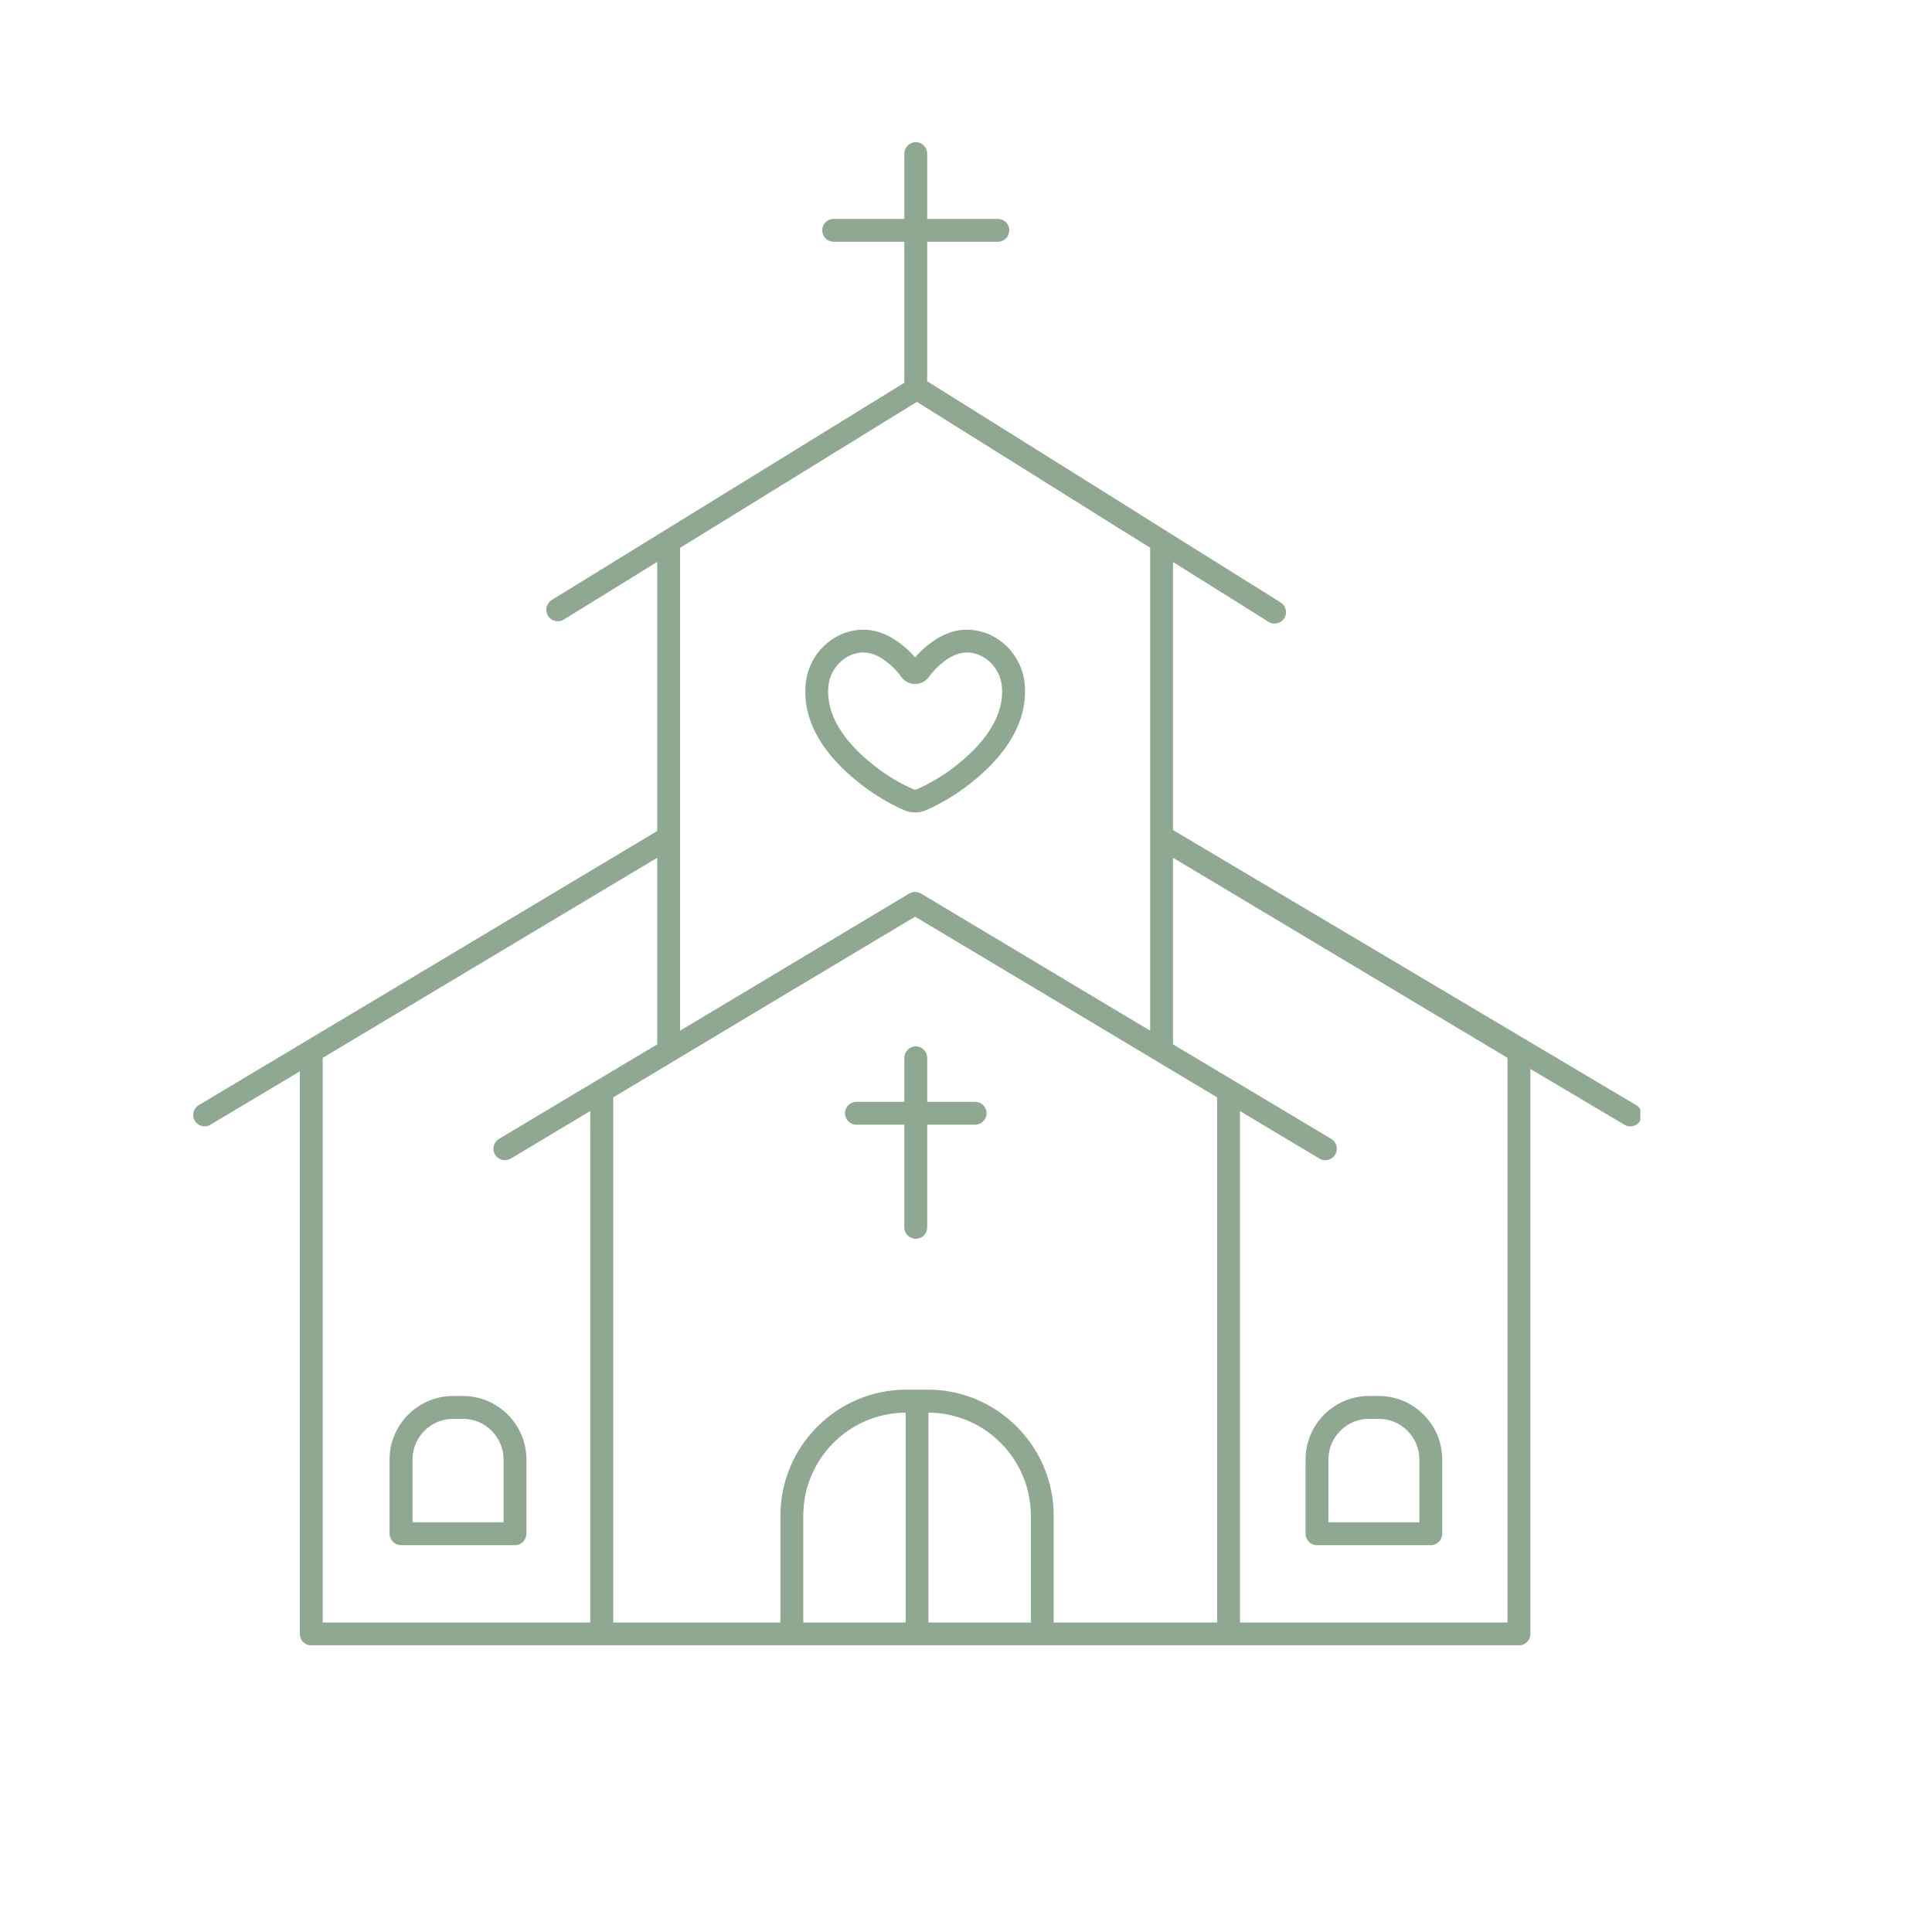 <svg xmlns="http://www.w3.org/2000/svg" xmlns:xlink="http://www.w3.org/1999/xlink" width="70" zoomAndPan="magnify" viewBox="0 0 52.5 52.5" height="70" preserveAspectRatio="xMidYMid meet" version="1.0"><defs><clipPath id="1c38499ae3"><path d="M 5.199 3.863 L 44.574 3.863 L 44.574 44.723 L 5.199 44.723 Z M 5.199 3.863 " clip-rule="nonzero"/></clipPath></defs><path fill="#8fa892" d="M 35.477 39.66 L 35.477 41.676 C 35.477 41.848 35.613 41.988 35.785 41.988 L 38.883 41.988 C 39.055 41.988 39.191 41.848 39.191 41.676 L 39.191 39.66 C 39.191 38.711 38.418 37.934 37.465 37.934 L 37.203 37.934 C 36.25 37.934 35.477 38.711 35.477 39.66 Z M 36.098 39.66 C 36.098 39.051 36.594 38.555 37.203 38.555 L 37.465 38.555 C 38.074 38.555 38.57 39.051 38.57 39.66 L 38.57 41.367 L 36.098 41.367 Z M 36.098 39.66 " fill-opacity="1" fill-rule="nonzero"/><path fill="#8fa892" d="M 12.578 37.934 L 12.316 37.934 C 11.363 37.934 10.586 38.711 10.586 39.66 L 10.586 41.676 C 10.586 41.848 10.727 41.988 10.898 41.988 L 13.996 41.988 C 14.164 41.988 14.305 41.848 14.305 41.676 L 14.305 39.66 C 14.305 38.711 13.531 37.934 12.578 37.934 Z M 13.684 41.367 L 11.211 41.367 L 11.211 39.66 C 11.211 39.051 11.703 38.555 12.316 38.555 L 12.578 38.555 C 13.188 38.555 13.684 39.051 13.684 39.66 Z M 13.684 41.367 " fill-opacity="1" fill-rule="nonzero"/><g clip-path="url(#1c38499ae3)"><path fill="#8fa892" d="M 5.719 30.562 L 8.148 29.113 L 8.148 44.402 C 8.148 44.574 8.285 44.711 8.457 44.711 L 41.277 44.711 C 41.449 44.711 41.586 44.574 41.586 44.402 L 41.586 29.047 L 44.145 30.566 C 44.195 30.594 44.25 30.609 44.305 30.609 C 44.41 30.609 44.512 30.555 44.57 30.457 C 44.66 30.309 44.609 30.117 44.461 30.031 L 31.875 22.555 L 31.875 15.273 L 34.473 16.898 C 34.523 16.93 34.578 16.945 34.637 16.945 C 34.738 16.945 34.84 16.895 34.898 16.801 C 34.992 16.656 34.945 16.465 34.801 16.371 L 31.727 14.449 L 30.414 13.625 L 25.195 10.359 L 25.195 6.57 L 27.117 6.57 C 27.289 6.57 27.426 6.43 27.426 6.258 C 27.426 6.086 27.289 5.949 27.117 5.949 L 25.195 5.949 L 25.195 4.176 C 25.195 4.004 25.055 3.863 24.887 3.863 C 24.715 3.863 24.574 4.004 24.574 4.176 L 24.574 5.949 L 22.652 5.949 C 22.48 5.949 22.344 6.086 22.344 6.258 C 22.344 6.43 22.48 6.57 22.652 6.57 L 24.574 6.57 L 24.574 10.402 L 14.992 16.305 C 14.848 16.395 14.801 16.586 14.891 16.734 C 14.98 16.879 15.172 16.926 15.32 16.836 L 17.859 15.27 L 17.859 22.582 L 5.402 30.031 C 5.254 30.117 5.207 30.309 5.293 30.457 C 5.383 30.605 5.574 30.652 5.719 30.562 Z M 24.609 44.09 L 21.828 44.09 L 21.828 41.188 C 21.828 39.648 23.074 38.395 24.609 38.387 Z M 28.012 44.09 L 25.23 44.09 L 25.23 38.387 C 26.766 38.395 28.012 39.648 28.012 41.188 Z M 31.875 23.309 L 40.965 28.746 L 40.965 44.09 L 33.695 44.09 L 33.695 30.191 L 35.855 31.484 C 35.906 31.516 35.961 31.527 36.016 31.527 C 36.121 31.527 36.223 31.473 36.281 31.375 C 36.371 31.23 36.324 31.039 36.176 30.949 L 33.543 29.375 L 31.875 28.379 Z M 18.48 14.887 L 24.766 11.012 L 24.918 10.922 L 30.367 14.332 L 31.254 14.883 L 31.254 28.008 L 25.027 24.281 C 24.93 24.223 24.805 24.223 24.707 24.281 L 18.48 28.008 Z M 21.09 27.168 L 24.867 24.91 L 28.645 27.168 L 33.074 29.82 L 33.074 44.09 L 28.633 44.09 L 28.633 41.188 C 28.633 39.301 27.098 37.762 25.211 37.762 L 24.629 37.762 C 22.742 37.762 21.207 39.301 21.207 41.188 L 21.207 44.09 L 16.664 44.09 L 16.664 29.82 Z M 8.77 28.746 L 17.859 23.309 L 17.859 28.379 L 16.191 29.375 L 13.559 30.949 C 13.41 31.039 13.363 31.23 13.453 31.375 C 13.539 31.523 13.73 31.57 13.879 31.484 L 16.039 30.191 L 16.039 44.09 L 8.77 44.09 Z M 8.77 28.746 " fill-opacity="1" fill-rule="nonzero"/></g><path fill="#8fa892" d="M 23.273 30.562 L 24.574 30.562 L 24.574 33.355 C 24.574 33.527 24.715 33.664 24.887 33.664 C 25.055 33.664 25.195 33.527 25.195 33.355 L 25.195 30.562 L 26.496 30.562 C 26.668 30.562 26.809 30.422 26.809 30.25 C 26.809 30.078 26.668 29.941 26.496 29.941 L 25.195 29.941 L 25.195 28.746 C 25.195 28.574 25.055 28.434 24.887 28.434 C 24.715 28.434 24.574 28.574 24.574 28.746 L 24.574 29.941 L 23.273 29.941 C 23.102 29.941 22.961 30.078 22.961 30.25 C 22.961 30.422 23.102 30.562 23.273 30.562 Z M 23.273 30.562 " fill-opacity="1" fill-rule="nonzero"/><path fill="#8fa892" d="M 24.879 22.078 C 24.969 22.078 25.059 22.059 25.145 22.023 C 25.293 21.961 25.438 21.891 25.609 21.793 C 25.816 21.68 26.012 21.555 26.199 21.418 C 27.375 20.555 27.941 19.57 27.844 18.574 C 27.762 17.777 27.117 17.148 26.336 17.113 C 25.984 17.094 25.625 17.219 25.293 17.469 C 25.133 17.586 24.988 17.723 24.867 17.863 C 24.746 17.723 24.602 17.586 24.441 17.469 C 24.109 17.219 23.75 17.094 23.398 17.113 C 22.621 17.148 21.973 17.777 21.895 18.574 C 21.793 19.57 22.359 20.555 23.535 21.418 C 23.723 21.555 23.922 21.68 24.121 21.793 C 24.297 21.891 24.441 21.961 24.59 22.023 C 24.68 22.059 24.77 22.078 24.867 22.078 C 24.871 22.078 24.875 22.078 24.879 22.078 Z M 24.422 21.25 C 24.242 21.148 24.066 21.039 23.902 20.918 C 23.215 20.41 22.414 19.605 22.512 18.637 C 22.559 18.152 22.961 17.754 23.426 17.73 C 23.438 17.73 23.449 17.73 23.461 17.73 C 23.707 17.73 23.926 17.855 24.07 17.965 C 24.238 18.09 24.383 18.238 24.492 18.395 C 24.578 18.516 24.719 18.586 24.867 18.586 C 25.02 18.586 25.16 18.512 25.246 18.391 C 25.352 18.238 25.5 18.09 25.664 17.965 C 25.816 17.852 26.047 17.719 26.309 17.73 C 26.773 17.754 27.176 18.152 27.223 18.637 C 27.32 19.605 26.52 20.41 25.832 20.918 C 25.668 21.039 25.492 21.148 25.309 21.25 C 25.156 21.336 25.031 21.398 24.906 21.449 C 24.895 21.457 24.883 21.457 24.867 21.457 C 24.855 21.457 24.844 21.457 24.828 21.449 C 24.703 21.398 24.578 21.336 24.422 21.25 Z M 24.422 21.25 " fill-opacity="1" fill-rule="nonzero"/></svg>